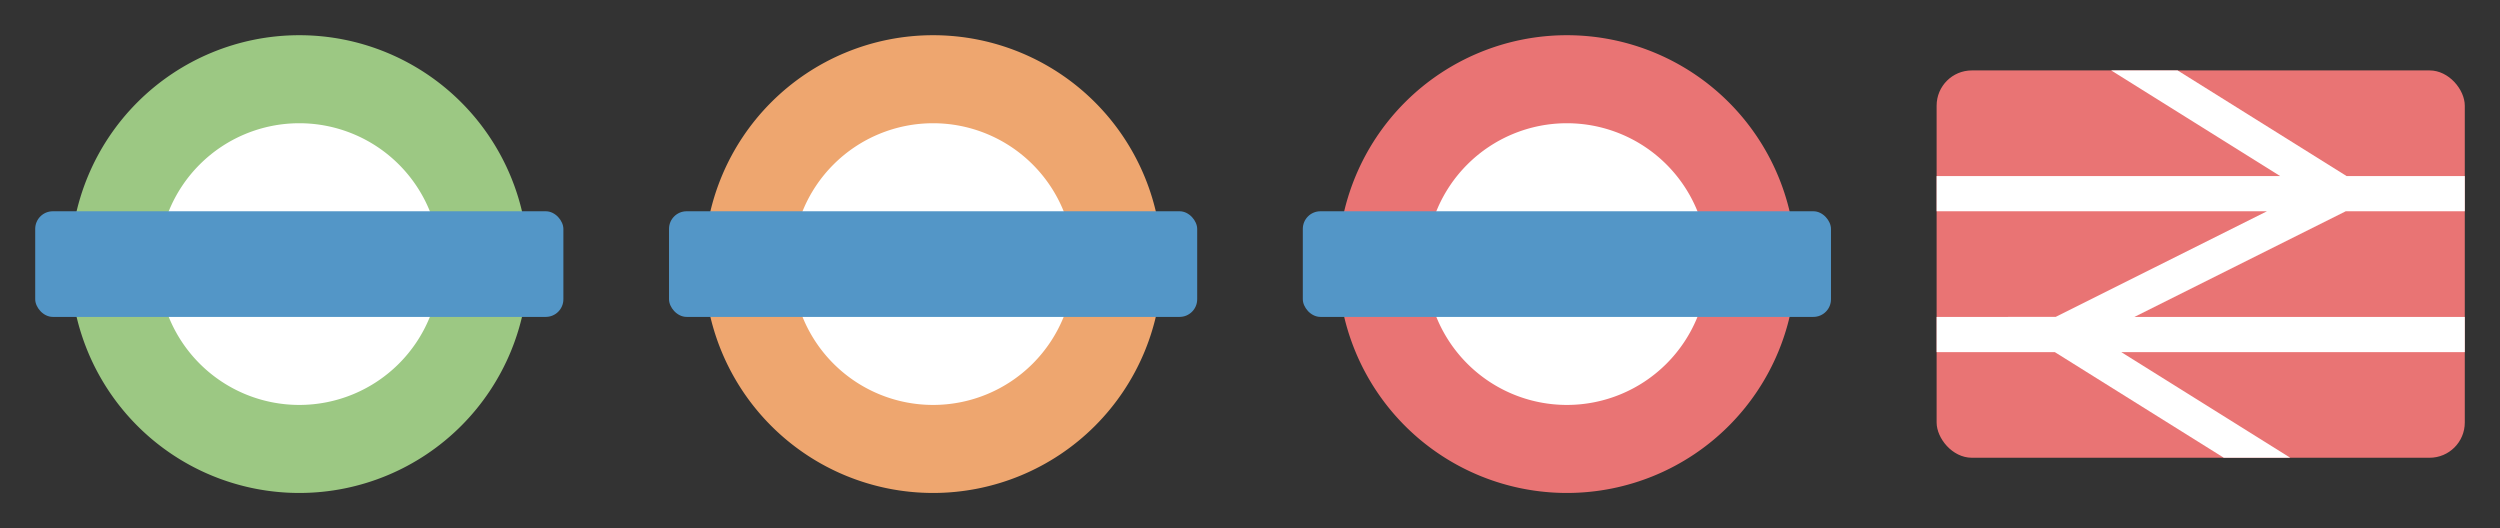 <?xml version="1.0" encoding="UTF-8" standalone="no"?>
<!-- Created with Inkscape (http://www.inkscape.org/) -->

<svg
   xmlns:dc="http://purl.org/dc/elements/1.1/"
   xmlns:cc="http://creativecommons.org/ns#"
   xmlns:rdf="http://www.w3.org/1999/02/22-rdf-syntax-ns#"
   xmlns:svg="http://www.w3.org/2000/svg"
   xmlns="http://www.w3.org/2000/svg"
   xmlns:sodipodi="http://sodipodi.sourceforge.net/DTD/sodipodi-0.dtd"
   xmlns:inkscape="http://www.inkscape.org/namespaces/inkscape"
   version="1.1"
   width="71"
   height="15"
   id="svg3122"
   inkscape:version="0.91+devel+osxmenu r12911"
   sodipodi:docname="dlr.london-overground.london-underground.national-rail-15.svg"
   viewBox="0 0 71 15">
  <rect x="0" y="0" width="71" height="15" fill="#333333" stroke="none"/>
  <sodipodi:namedview
     pagecolor="#ffffff"
     bordercolor="#666666"
     borderopacity="1"
     objecttolerance="10"
     gridtolerance="10"
     guidetolerance="10"
     inkscape:pageopacity="0"
     inkscape:pageshadow="2"
     inkscape:window-width="1665"
     inkscape:window-height="827"
     id="namedview14761"
     inkscape:document-units="px"
     showgrid="true"
     inkscape:zoom="11.667262"
     inkscape:cx="42.768757"
     inkscape:cy="1.7689322"
     inkscape:window-x="0"
     inkscape:window-y="23"
     inkscape:window-maximized="0"
     inkscape:current-layer="svg3122"
     inkscape:snap-bbox="true"
     inkscape:bbox-nodes="true">
    <inkscape:grid
       type="xygrid"
       id="grid6779" />
  </sodipodi:namedview>
  <defs
     id="defs3124" />
  <g
     id="g9418"
     transform="translate(1,14)">
    <circle
       r="5"
       cy="-6.5"
       cx="7.5"
       id="path5295"
       style="opacity:1;fill:#ffffff;fill-opacity:1;stroke:none;stroke-width:1;stroke-linecap:round;stroke-linejoin:round;stroke-miterlimit:4;stroke-dasharray:none;stroke-dashoffset:0;stroke-opacity:1;marker:none" />
    <path
       id="path3346"
       d="M 7.5,-13 A 6.5,6.5 0 0 0 1,-6.5 6.5,6.5 0 0 0 7.5,0 6.5,6.5 0 0 0 14,-6.5 6.5,6.5 0 0 0 7.5,-13 Z m 0,2.5 a 4,4 0 0 1 4,4 4,4 0 0 1 -4,4 4,4 0 0 1 -4,-4 4,4 0 0 1 4,-4 z"
       style="opacity:1;fill:#9cc883;fill-opacity:1;stroke:none;stroke-width:1;stroke-linecap:round;stroke-linejoin:miter;stroke-miterlimit:4;stroke-dasharray:none;stroke-dashoffset:0;stroke-opacity:1"
       inkscape:connector-curvature="0" />
    <rect
       rx="0.5"
       ry="0.5"
       y="-8"
       x="0"
       height="3"
       width="15"
       id="rect3363"
       style="opacity:1;fill:#5396c7;fill-opacity:1;stroke:none;stroke-width:1;stroke-linecap:round;stroke-linejoin:miter;stroke-miterlimit:4;stroke-dasharray:none;stroke-dashoffset:0;stroke-opacity:1" />
  </g>
  <g
     id="g9423"
     transform="translate(19,14)">
    <circle
       style="opacity:1;fill:#ffffff;fill-opacity:1;stroke:none;stroke-width:1;stroke-linecap:round;stroke-linejoin:round;stroke-miterlimit:4;stroke-dasharray:none;stroke-dashoffset:0;stroke-opacity:1;marker:none"
       id="circle9425"
       cx="7.5"
       cy="-6.5"
       r="5" />
    <path
       inkscape:connector-curvature="0"
       style="opacity:1;fill:#eea66f;fill-opacity:1;stroke:none;stroke-width:1;stroke-linecap:round;stroke-linejoin:miter;stroke-miterlimit:4;stroke-dasharray:none;stroke-dashoffset:0;stroke-opacity:1"
       d="M 7.5,-13 A 6.5,6.5 0 0 0 1,-6.5 6.5,6.5 0 0 0 7.5,0 6.5,6.5 0 0 0 14,-6.5 6.5,6.5 0 0 0 7.5,-13 Z m 0,2.5 a 4,4 0 0 1 4,4 4,4 0 0 1 -4,4 4,4 0 0 1 -4,-4 4,4 0 0 1 4,-4 z"
       id="path9427" />
    <rect
       style="opacity:1;fill:#5396c7;fill-opacity:1;stroke:none;stroke-width:1;stroke-linecap:round;stroke-linejoin:miter;stroke-miterlimit:4;stroke-dasharray:none;stroke-dashoffset:0;stroke-opacity:1"
       id="rect9429"
       width="15"
       height="3"
       x="0"
       y="-8"
       ry="0.5"
       rx="0.5" />
  </g>
  <g
     transform="translate(37,14)"
     id="g9431">
    <circle
       r="5"
       cy="-6.5"
       cx="7.5"
       id="circle9433"
       style="opacity:1;fill:#ffffff;fill-opacity:1;stroke:none;stroke-width:1;stroke-linecap:round;stroke-linejoin:round;stroke-miterlimit:4;stroke-dasharray:none;stroke-dashoffset:0;stroke-opacity:1;marker:none" />
    <path
       id="path9435"
       d="M 7.5,-13 A 6.5,6.5 0 0 0 1,-6.5 6.5,6.5 0 0 0 7.5,0 6.5,6.5 0 0 0 14,-6.5 6.5,6.5 0 0 0 7.5,-13 Z m 0,2.5 a 4,4 0 0 1 4,4 4,4 0 0 1 -4,4 4,4 0 0 1 -4,-4 4,4 0 0 1 4,-4 z"
       style="opacity:1;fill:#e97474;fill-opacity:1;stroke:none;stroke-width:1;stroke-linecap:round;stroke-linejoin:miter;stroke-miterlimit:4;stroke-dasharray:none;stroke-dashoffset:0;stroke-opacity:1"
       inkscape:connector-curvature="0" />
    <rect
       rx="0.5"
       ry="0.5"
       y="-8"
       x="0"
       height="3"
       width="15"
       id="rect9437"
       style="opacity:1;fill:#5396c7;fill-opacity:1;stroke:none;stroke-width:1;stroke-linecap:round;stroke-linejoin:miter;stroke-miterlimit:4;stroke-dasharray:none;stroke-dashoffset:0;stroke-opacity:1" />
  </g>
  <g
     id="g11681"
     transform="translate(55)">
    <rect
       ry="1"
       rx="1"
       y="2"
       x="0"
       height="11"
       width="15"
       id="rect4778"
       style="opacity:1;fill:#e97474;fill-opacity:1;stroke:none;stroke-width:0.75;stroke-linecap:butt;stroke-linejoin:miter;stroke-miterlimit:4;stroke-dasharray:none;stroke-dashoffset:0;stroke-opacity:1;marker:none" />
    <path
       inkscape:connector-curvature="0"
       id="rect4780"
       d="M 4.957,2 9.756,5 0,5 l 0,1 9.381,0 -6,3 L 0,9 0,10 3.357,10 8.156,13 10.043,13 5.244,10 15,10 15,9 5.619,9 11.619,6 15,6 15,5 11.643,5 6.844,2 4.957,2 Z"
       style="opacity:1;fill:#ffffff;fill-opacity:1;stroke:none;stroke-width:0.75;stroke-linecap:butt;stroke-linejoin:miter;stroke-miterlimit:4;stroke-dasharray:none;stroke-dashoffset:0;stroke-opacity:1;marker:none" />
  </g>
</svg>
